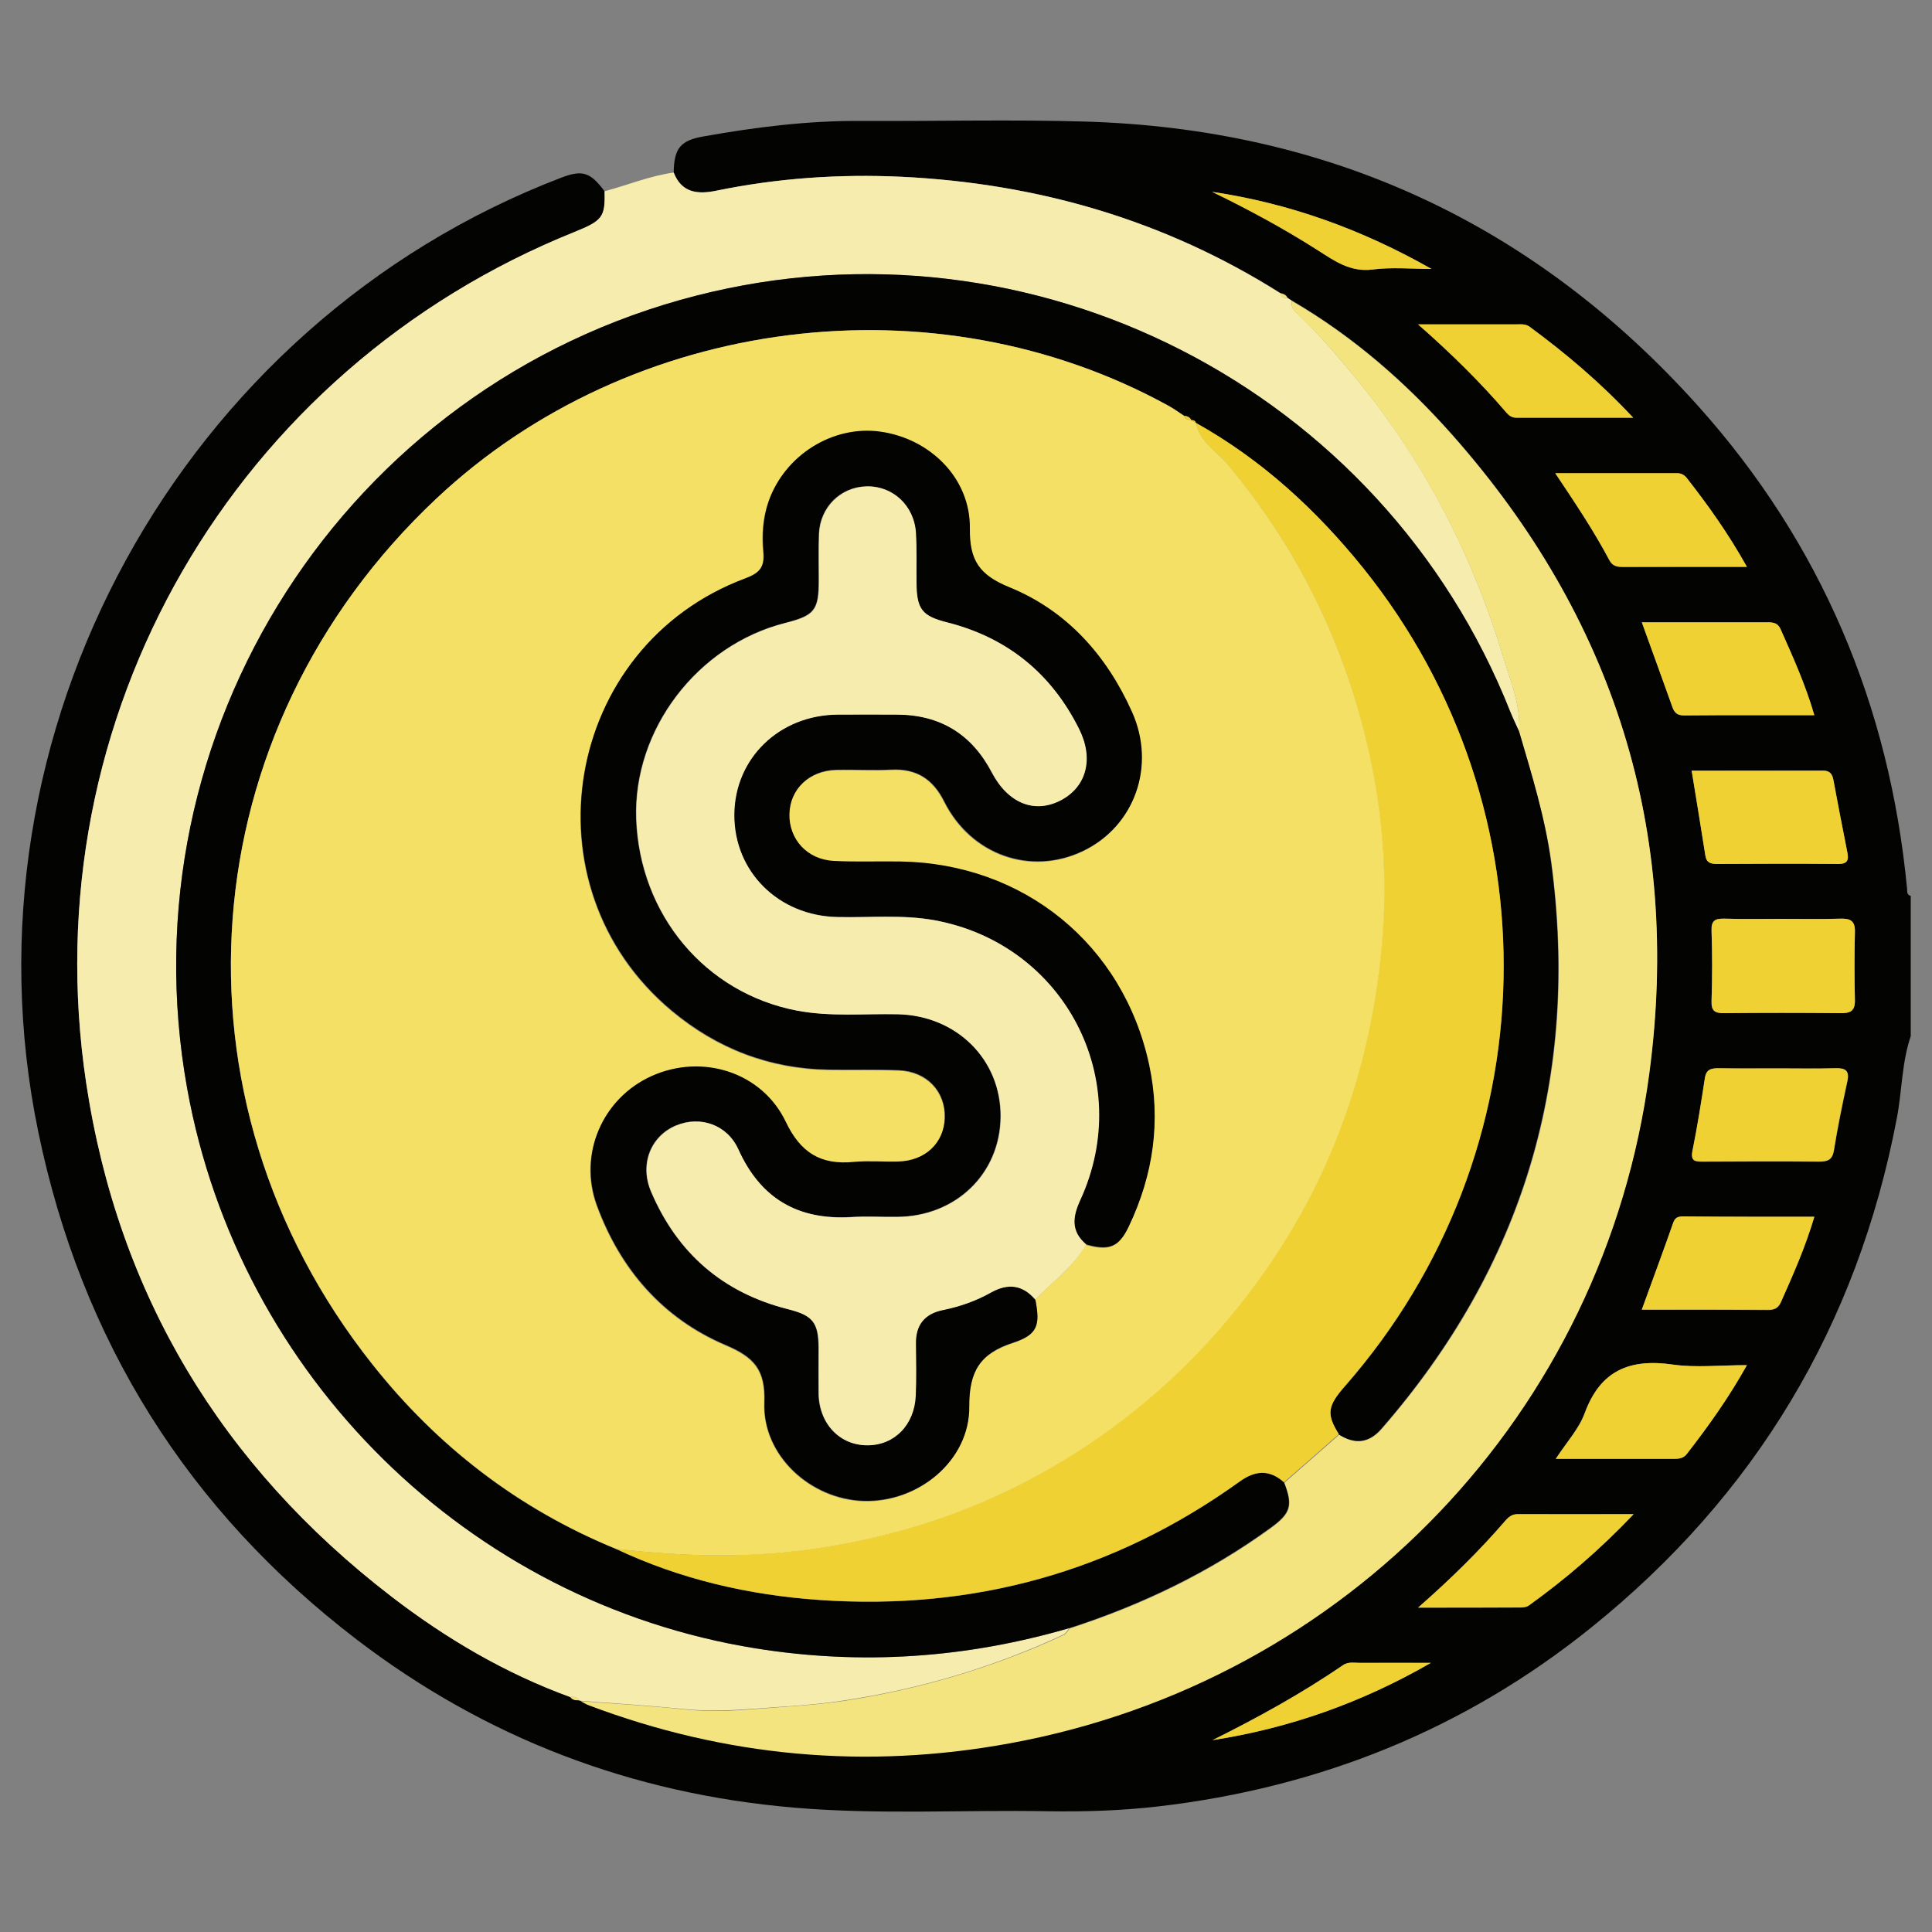 <?xml version="1.0" encoding="utf-8"?>
<!-- Generator: Adobe Illustrator 24.1.2, SVG Export Plug-In . SVG Version: 6.00 Build 0)  -->
<svg version="1.1" id="Capa_1" xmlns="http://www.w3.org/2000/svg" xmlns:xlink="http://www.w3.org/1999/xlink" x="0px" y="0px"
	 viewBox="0 0 1000 1000" style="enable-background:new 0 0 1000 1000;" xml:space="preserve">
<rect x="0" y="0" width="1000" height="1000" fill="#808080" stroke="none"/>
<style type="text/css">
	.st0{fill:#030302;}
	.st1{fill:#F6ECAD;}
	.st2{fill:#F3E47F;}
	.st3{fill:#EFD133;}
	.st4{fill:#F4E065;}
</style>
<g>
	<path class="st0" d="M989,536.3c-4.7,13.8-4.5,28.4-7.2,42.5c-20.5,107.4-73.3,195.3-158.3,263.7c-65.5,52.7-140.6,82.8-224,92.5
		c-19,2.2-38.1,2.8-57.2,2.5c-43.9-0.8-87.8,1.9-131.6-1.9c-83.8-7.2-159.4-36-226.1-87C97.2,781.7,42.1,693.8,19.8,585.8
		C-22.9,379.3,93.5,167.4,290.4,92c11-4.2,15.1-3,22.6,7.1c0.3,13.3-1.1,15.2-15.7,21.1C121.7,190.7,16.1,370.9,44.6,560.5
		c16.5,109.6,70.1,198.2,158.1,265.8c28.3,21.7,58.8,39.8,92.5,52c1.1,1.6,2.8,1.8,4.6,1.7c0,0,0.6,0.2,0.6,0.2
		c1.4,0.7,2.7,1.6,4.1,2.1c70.9,26.8,143.9,33.4,218.3,19.7c174.2-32,307.4-170.9,330.8-346.7c16.7-125.2-18.2-235.7-102-330.4
		c-24.1-27.2-51.4-51-83-69.4c0,0,0.1,0.1,0.1,0.1c-0.8-0.5-1.6-1.1-2.4-1.6c0,0,0.1,0.1,0.1,0.1c-0.7-1.7-2.2-2.1-3.8-2.5
		C602.8,113.9,537,94.9,466.6,91.5c-32.2-1.5-64.2,0.7-95.8,7.2c-9.5,1.9-17.9,1.2-22.1-9.4c0.2-12.5,3.4-16.6,15.5-18.7
		c26.9-4.8,54-8.2,81.4-8c38.5,0.2,77-0.8,115.4,0.3c126.9,3.6,233.3,52.9,318,147.3c63.6,71,99,154.9,108.1,249.8
		c0.1,1.5-0.2,3.2,1.9,3.7C989,487.9,989,512.1,989,536.3z M922.2,475.6c-9.9,0-19.7,0.2-29.6-0.1c-4.7-0.1-6.9,0.8-6.7,6.2
		c0.4,12.1,0.4,24.2,0,36.3c-0.2,5.2,1.6,6.4,6.5,6.4c20-0.2,40.1-0.2,60.1,0c5,0.1,7.7-0.9,7.6-6.7c-0.3-11.8-0.3-23.5,0-35.3
		c0.1-5.6-2.3-7-7.4-6.9C942.5,475.9,932.4,475.6,922.2,475.6z M875.6,398.9c2.5,15.1,4.8,29.5,7.1,43.9c0.6,3.8,2.9,4.3,6.1,4.3
		c21-0.1,41.9-0.1,62.9,0c4.7,0,5.3-2.1,4.5-5.9c-2.5-12.4-5-24.9-7.2-37.4c-0.6-3.3-1.9-5-5.5-5C921,398.9,898.5,398.9,875.6,398.9
		z M920.3,553c-10.2,0-20.3,0.1-30.5,0c-3.9-0.1-6.6,0.4-7.3,5.2c-1.9,12.5-3.9,25.1-6.4,37.5c-1.1,5.5,1.4,5.6,5.5,5.6
		c20-0.1,40-0.2,60,0c4.5,0,6.9-0.9,7.7-5.9c1.9-11.9,4.4-23.7,6.9-35.5c1.3-5.8-1-7.1-6.3-6.9C940,553.2,930.2,553,920.3,553z
		 M849.8,322.1c5.5,15.3,10.8,29.5,15.8,43.8c1.1,3.1,2.6,4.4,6.1,4.4c22.2-0.2,44.4-0.1,67.4-0.1c-4.5-15.8-11.1-30.2-17.5-44.6
		c-1.4-3.3-3.9-3.5-6.9-3.5C893.4,322.1,872.1,322.1,849.8,322.1z M939.1,629.8c-23.2,0-45.1,0-67,0c-2.5,0-4.9-0.3-6,3.1
		c-5.2,14.8-10.7,29.6-16.3,45.1c22.2,0,43.8-0.1,65.4,0.1c3.3,0,5.3-1,6.6-4C928.1,659.8,934.4,645.6,939.1,629.8z M904.2,706.6
		c-13.9,0-26.4,1.4-38.4-0.3c-22.2-3.2-37.4,3-45.6,25.1c-3,8.2-9.4,15.1-15,23.7c21.6,0,41.3,0,61,0c2.6,0,5-0.2,6.8-2.5
		C884.1,738.3,894.6,723.8,904.2,706.6z M904.2,293.4c-9.6-17.3-20.1-31.9-31.2-46c-1.3-1.6-2.9-2.4-4.9-2.4c-20.5,0-41.1,0-63.1,0
		c10.5,15.7,20,29.9,28,45c1.6,3.1,4,3.5,7,3.5C860.7,293.4,881.4,293.4,904.2,293.4z M734,167.9c17.5,15.4,32.3,30,45.9,45.8
		c1.3,1.5,2.8,2.5,4.9,2.5c19.5,0,39,0,60.6,0c-17.4-18.6-35-33.3-53.5-47c-2.3-1.7-4.8-1.3-7.3-1.3
		C768.7,167.9,752.8,167.9,734,167.9z M734,832.1c19.3,0,36,0,52.7,0c1.5,0,3.4-0.1,4.5-1c19-13.6,36.6-28.7,54.3-47.3
		c-21.6,0-40.9,0-60.1,0c-2.9,0-4.7,1.5-6.4,3.5C765.8,802.6,751.4,816.8,734,832.1z M740.6,860.7c-12.1,0-24.1-0.1-36.2,0
		c-3.1,0-6.4-0.8-9.3,1.2c-21.5,14.7-44.2,27.2-67.5,38.8C667.6,894.5,705.2,881.1,740.6,860.7z M627.4,99.3
		c18.9,9.1,37,18.9,54.4,30c8.8,5.6,16.9,11.6,28.7,10.2c10-1.3,20.3-0.3,30.5-0.3C705,118.8,667.4,105.2,627.4,99.3z"/>
	<path class="st1" d="M348.7,89.3c4.1,10.7,12.6,11.4,22.1,9.4c31.6-6.5,63.6-8.7,95.8-7.2c70.4,3.4,136.2,22.4,196.1,60.3
		c0.5,2,1.9,2.6,3.8,2.5c0,0-0.1-0.1-0.1-0.1c0.8,0.5,1.6,1.1,2.4,1.6c0,0-0.1-0.1-0.1-0.1c-0.9,3.9,2,5.8,4.2,7.9
		c11,10.6,20.7,22.2,30.4,34c34.8,42.6,59.2,90.7,75,143.1c3.7,12.3,8.9,24.5,8,37.9c-1.5-3.4-3.2-6.8-4.6-10.3
		C715.4,201,534.5,108.6,360.5,153C178.8,199.4,63.6,378.9,96.9,563.5c26.9,149,145.5,265.8,294.3,289.7
		c54.9,8.8,109,5.1,162.3-10.5c-1,1.1-1.8,2.8-3.1,3.4c-36.1,16.8-73.9,28-113.2,34c-16,2.5-32.1,3.2-48.1,4.4
		c-11.7,0.9-23.2,1.3-35,0.1c-17.9-1.8-35.8-2.9-53.8-4.3c0,0-0.6-0.2-0.6-0.2c-1.1-1.8-2.7-2-4.6-1.7c-33.7-12.3-64.3-30.3-92.5-52
		C114.7,758.8,61.1,670.1,44.6,560.5c-28.5-189.7,77.1-369.8,252.6-440.4c14.6-5.9,16.1-7.7,15.7-21.1
		C324.9,95.8,336.4,91,348.7,89.3z"/>
	<path class="st2" d="M786.3,378.7c0.9-13.4-4.3-25.6-8-37.9c-15.8-52.4-40.3-100.5-75-143.1c-9.6-11.8-19.4-23.4-30.4-34
		c-2.2-2.1-5.1-4.1-4.2-7.9c31.6,18.4,58.9,42.2,83,69.4c83.8,94.6,118.7,205.1,102,330.4c-23.4,175.8-156.5,314.7-330.8,346.7
		c-74.4,13.7-147.4,7.1-218.3-19.7c-1.4-0.5-2.7-1.4-4.1-2.1c17.9,1.4,35.9,2.4,53.8,4.3c11.7,1.2,23.2,0.9,35-0.1
		c16.1-1.3,32.1-2,48.1-4.4c39.3-6.1,77.1-17.3,113.2-34c1.3-0.6,2.1-2.2,3.1-3.4c37.4-12.1,72.3-28.8,104.2-52
		c10.3-7.5,11.5-11.5,6.9-23.4c9.5-8.3,18.9-16.6,28.4-24.9c8.2,5.2,15.4,4.5,22-3c73.7-84.5,102.7-182.3,87.8-293.4
		C799.7,423,792.8,400.9,786.3,378.7z"/>
	<path class="st3" d="M922.2,475.6c10.2,0,20.4,0.2,30.5-0.1c5.2-0.2,7.6,1.3,7.4,6.9c-0.3,11.8-0.3,23.5,0,35.3
		c0.1,5.8-2.6,6.8-7.6,6.7c-20-0.2-40.1-0.2-60.1,0c-4.9,0.1-6.7-1.2-6.5-6.4c0.4-12.1,0.4-24.2,0-36.3c-0.2-5.4,2-6.3,6.7-6.2
		C902.4,475.8,912.3,475.6,922.2,475.6z"/>
	<path class="st3" d="M875.6,398.9c22.9,0,45.4,0,67.9,0c3.6,0,4.9,1.7,5.5,5c2.3,12.5,4.8,24.9,7.2,37.4c0.7,3.7,0.1,5.9-4.5,5.9
		c-21-0.2-41.9-0.1-62.9,0c-3.2,0-5.5-0.5-6.1-4.3C880.4,428.4,878.1,414,875.6,398.9z"/>
	<path class="st3" d="M920.3,553c9.8,0,19.7,0.2,29.5-0.1c5.3-0.2,7.6,1.1,6.3,6.9c-2.6,11.8-5,23.6-6.9,35.5
		c-0.8,5-3.2,5.9-7.7,5.9c-20-0.2-40-0.1-60,0c-4.1,0-6.6-0.1-5.5-5.6c2.5-12.4,4.5-25,6.4-37.5c0.7-4.8,3.4-5.2,7.3-5.2
		C900,553.1,910.1,553,920.3,553z"/>
	<path class="st3" d="M849.8,322.1c22.3,0,43.6,0,64.9,0c3,0,5.5,0.3,6.9,3.5c6.4,14.4,12.9,28.8,17.5,44.6
		c-22.9,0-45.1-0.1-67.4,0.1c-3.5,0-5-1.3-6.1-4.4C860.5,351.6,855.3,337.4,849.8,322.1z"/>
	<path class="st3" d="M939.1,629.8c-4.7,15.9-11,30-17.3,44.1c-1.4,3-3.3,4.1-6.6,4c-21.6-0.1-43.2-0.1-65.4-0.1
		c5.6-15.5,11.1-30.2,16.3-45.1c1.2-3.3,3.5-3.1,6-3.1C894,629.8,915.9,629.8,939.1,629.8z"/>
	<path class="st3" d="M904.2,706.6c-9.6,17.2-20.1,31.8-31.1,46c-1.8,2.3-4.2,2.5-6.8,2.5c-19.7,0-39.4,0-61,0
		c5.6-8.6,12-15.5,15-23.7c8.1-22.2,23.4-28.3,45.6-25.1C877.8,708,890.3,706.6,904.2,706.6z"/>
	<path class="st3" d="M904.2,293.4c-22.8,0-43.5,0-64.2,0c-3.1,0-5.4-0.4-7-3.5c-8-15.1-17.5-29.3-28-45c22,0,42.6,0,63.1,0
		c2,0,3.6,0.8,4.9,2.4C884.1,261.5,894.5,276.1,904.2,293.4z"/>
	<path class="st3" d="M734,167.9c18.8,0,34.7,0,50.5,0c2.5,0,5.1-0.4,7.3,1.3c18.6,13.7,36.1,28.4,53.5,47c-21.6,0-41.1,0-60.6,0
		c-2,0-3.6-1-4.9-2.5C766.3,197.9,751.5,183.3,734,167.9z"/>
	<path class="st3" d="M734,832.1c17.4-15.3,31.8-29.5,45.1-44.9c1.7-2,3.5-3.5,6.4-3.5c19.2,0.1,38.5,0,60.1,0
		c-17.7,18.6-35.4,33.7-54.3,47.3c-1.2,0.8-3,1-4.5,1C770,832.1,753.3,832.1,734,832.1z"/>
	<path class="st3" d="M740.6,860.7c-35.3,20.4-72.9,33.8-113,40c23.3-11.6,46.1-24.1,67.5-38.8c2.9-2,6.2-1.1,9.3-1.2
		C716.4,860.7,728.5,860.7,740.6,860.7z"/>
	<path class="st3" d="M627.4,99.3c40,5.9,77.6,19.5,113.5,39.9c-10.2,0-20.5-1-30.5,0.3c-11.7,1.5-19.9-4.6-28.7-10.2
		C664.4,118.3,646.3,108.5,627.4,99.3z"/>
	<path class="st2" d="M666.4,154.3c-1.9,0.1-3.3-0.5-3.8-2.5C664.2,152.2,665.7,152.6,666.4,154.3z"/>
	<path class="st2" d="M295.2,878.4c1.9-0.3,3.5,0,4.6,1.7C298,880.1,296.3,880,295.2,878.4z"/>
	<path class="st2" d="M668.7,155.9c-0.8-0.5-1.6-1.1-2.4-1.6C667.1,154.8,667.9,155.3,668.7,155.9z"/>
	<path class="st0" d="M664.6,767.3c4.6,11.9,3.4,15.9-6.9,23.4c-31.8,23.1-66.8,39.9-104.2,52c-53.3,15.5-107.4,19.3-162.3,10.5
		C242.4,829.3,123.8,712.4,96.9,563.5c-33.3-184.6,82-364.1,263.6-410.5c174-44.5,354.9,48,421.2,215.4c1.4,3.5,3.1,6.9,4.6,10.3
		c6.5,22.2,13.4,44.3,16.5,67.4c14.9,111-14.2,208.8-87.8,293.4c-6.5,7.5-13.8,8.2-22,3c-6.5-10.4-6-14.6,3.3-25.1
		c105.7-120.7,109.7-298.3,9.3-423.2c-24.2-30.2-52.4-56.1-86.5-75.1L619,219c-0.3-1.2-1.3-1.6-2.4-1.6l0,0
		c-0.8-1.5-2.1-2.1-3.7-2.2c-2.6-1.7-5.2-3.6-7.9-5.1c-121.1-66.7-278.3-46.8-379.1,48C98,378.3,83.6,568.4,192.5,706
		c33.7,42.6,75.6,75,126.2,95.7c33.4,15.8,68.8,23.9,105.5,26.5c79.6,5.5,152.3-14.5,217.3-61.2C649.6,761.1,657,760.5,664.6,767.3z
		"/>
	<path class="st3" d="M619.1,218.9c34,19,62.2,45,86.5,75.1c100.4,125,96.3,302.6-9.3,423.2c-9.3,10.6-9.8,14.7-3.3,25.1
		c-9.5,8.3-18.9,16.6-28.4,24.9c-7.6-6.8-15-6.2-23.1-0.3c-65,46.7-137.7,66.7-217.3,61.2c-36.6-2.5-72.1-10.7-105.5-26.5
		c33.4,3.9,66.7,5,100.3,0.3c38.8-5.4,75.6-16.4,110.1-34.2c45.4-23.4,83.9-55.5,115.3-96c43.3-55.8,66.2-119.3,71.2-189.2
		c2.1-28.5,0.1-57-5.5-85.2c-11.6-58.7-36.3-111.1-74.9-157.1C629.7,233.5,620.8,228.8,619.1,218.9z"/>
	<path class="st4" d="M619.1,218.9c1.8,9.8,10.6,14.6,16.3,21.4c38.5,46,63.2,98.4,74.9,157.1c5.6,28.2,7.5,56.7,5.5,85.2
		c-5.1,70-28,133.5-71.2,189.2c-31.4,40.5-69.9,72.6-115.3,96c-34.6,17.8-71.4,28.8-110.1,34.2c-33.6,4.7-66.9,3.5-100.3-0.3
		c-50.5-20.7-92.5-53.1-126.2-95.7C83.6,568.4,98,378.3,225.8,258.1c100.8-94.8,258-114.7,379.1-48c2.7,1.5,5.3,3.4,7.9,5.1
		c0.7,1.7,2,2.3,3.7,2.2c0,0,0,0,0,0C617.4,217.9,618.2,218.5,619.1,218.9C619,219,619.1,218.9,619.1,218.9z M535.9,672.7
		c8.8-9.3,19.7-16.8,25.9-28.4c12.1,3.5,17.2,1.5,22.3-9.3c12.7-26.7,16.7-54.6,10.5-83.6c-13.4-62.2-64.9-104.2-128.8-105.2
		c-11.5-0.2-22.9,0.4-34.4-0.3c-13.8-0.8-23.3-11.3-23-24.3c0.3-13,10.4-22.6,24.3-22.9c9.5-0.2,19.1,0.3,28.6-0.1
		c13-0.7,21.5,4.8,27.3,16.5c13.9,27.7,44.8,38.5,71.8,25.6c26.8-12.8,37.9-44.1,25.3-72c-13.2-29.2-33.7-52.3-63.3-64.4
		c-15.7-6.4-20.8-13.9-20.6-30.6c0.3-25.9-20.4-46.4-46.4-50c-24.5-3.4-49.2,12-57.7,36c-3,8.6-3.6,17.5-2.7,26.4
		c0.7,7.7-2.1,10.8-9.3,13.5c-94.3,35.2-115.4,159.3-38.1,223.8c23.5,19.6,50.6,30,81.3,30.5c12.1,0.2,24.2-0.2,36.3,0.3
		c14.4,0.6,24.1,10.9,23.7,24.5c-0.3,13.2-10.1,22.5-24.3,22.8c-7.6,0.2-15.3-0.6-22.9,0.2c-17.1,1.7-27.6-4.8-35.2-20.8
		c-12.2-25.7-43.2-35.4-69.3-23.7c-25.5,11.4-38.1,40.4-28.4,66.9c12.2,33.2,34.1,58.4,66.6,72.3c14.9,6.3,20.7,12.8,20.1,29.7
		c-1,27.4,23.9,50.2,51.5,51c28.3,0.8,54.7-20.9,54.5-48.7c-0.1-18.4,5.6-27.6,22.8-33.2C537.2,690.8,538.5,685.8,535.9,672.7z"/>
	<path class="st3" d="M616.6,217.4c-1.7,0.1-3.1-0.5-3.7-2.2C614.5,215.4,615.9,215.9,616.6,217.4z"/>
	<path class="st3" d="M619,219c-0.8-0.5-1.6-1-2.4-1.5C617.8,217.4,618.7,217.7,619,219z"/>
	<path class="st0" d="M535.9,672.7c2.5,13.1,1.3,18.1-11.4,22.2c-17.2,5.5-22.9,14.8-22.8,33.2c0.2,27.8-26.2,49.5-54.5,48.7
		c-27.7-0.8-52.6-23.6-51.5-51c0.6-16.9-5.2-23.4-20.1-29.7c-32.4-13.8-54.4-39.1-66.6-72.3c-9.7-26.5,2.9-55.5,28.4-66.9
		c26.1-11.7,57-2,69.3,23.7c7.6,16,18.1,22.5,35.2,20.8c7.6-0.7,15.3,0,22.9-0.2c14.1-0.3,23.9-9.6,24.3-22.8
		c0.3-13.6-9.3-23.9-23.7-24.5c-12.1-0.5-24.2-0.1-36.3-0.3c-30.7-0.5-57.8-10.9-81.3-30.5c-77.3-64.5-56.2-188.7,38.1-223.8
		c7.2-2.7,10-5.8,9.3-13.5c-0.8-8.8-0.3-17.8,2.7-26.4c8.4-23.9,33.2-39.4,57.7-36c25.9,3.6,46.7,24.2,46.4,50
		c-0.2,16.7,4.9,24.2,20.6,30.6c29.6,12.1,50.2,35.2,63.3,64.4c12.6,28,1.4,59.2-25.3,72c-27,12.9-57.9,2.1-71.8-25.6
		c-5.8-11.6-14.3-17.1-27.3-16.5c-9.5,0.5-19.1-0.1-28.6,0.1c-13.9,0.3-24,9.9-24.3,22.9c-0.3,13,9.1,23.6,23,24.3
		c11.4,0.6,22.9,0.1,34.4,0.3c63.9,1,115.4,42.9,128.8,105.2c6.2,29,2.2,56.9-10.5,83.6c-5.1,10.8-10.2,12.8-22.3,9.3
		c-7.9-6.8-7-14.2-3-23c28.4-62.1-8.2-132.3-75.2-144.7c-16.7-3.1-33.6-1.3-50.5-1.7c-30.5-0.7-53.5-23.5-53.4-53.1
		c0.2-29.1,23.3-51.5,53.5-51.7c10.2-0.1,20.4,0,30.5,0c22.5,0,38.9,10,49.3,29.9c8.4,16,22.1,21.6,35.8,14.4
		c13.2-6.9,17.1-21.5,9.3-37c-14.4-28.6-37-47.1-68.1-55c-13.2-3.3-15.9-6.8-16-20.6c-0.1-8.6,0.2-17.2-0.3-25.8
		c-0.9-14.3-12-24.5-25.7-24c-13.3,0.4-23.8,10.8-24.4,24.5c-0.3,7.9-0.1,15.9-0.1,23.9c0,15.7-2.1,18.4-17.4,22.3
		c-45.4,11.5-78.7,55.2-77.1,101.3c1.7,49.7,35.7,90.2,83.1,99.3c17.4,3.3,34.9,1.6,52.3,1.9c30.5,0.7,53.5,23.5,53.2,53.2
		c-0.3,29.4-23.1,51.4-53.5,51.7c-8,0.1-15.9-0.4-23.9,0.1c-27.6,1.6-47-9.5-58.4-35.1c-5.8-12.8-19.7-17.5-32.2-12.3
		c-13.1,5.5-19,20-12.9,34.3c13.6,31.9,37.2,52.4,71,60.8c12.7,3.2,15.6,6.9,15.7,19.9c0,8-0.1,15.9,0,23.9
		c0.3,15.5,11,26.7,25.2,26.6c14,0,24.4-10.6,25-25.8c0.3-8.9,0.2-17.8,0.1-26.7c-0.1-9.8,4.6-15.6,14-17.5
		c8.8-1.8,17.2-4.7,24.9-9.1C521.9,664,529.4,665,535.9,672.7z"/>
	<path class="st1" d="M535.9,672.7c-6.6-7.7-14.1-8.6-22.9-3.7c-7.8,4.4-16.1,7.3-24.9,9.1c-9.5,1.9-14.2,7.7-14,17.5
		c0.1,8.9,0.3,17.8-0.1,26.7c-0.6,15.2-11,25.8-25,25.8c-14.3,0-24.9-11.1-25.2-26.6c-0.1-8,0-15.9,0-23.9c-0.1-13-3-16.7-15.7-19.9
		c-33.8-8.5-57.4-29-71-60.8c-6.1-14.2-0.2-28.8,12.9-34.3c12.5-5.2,26.4-0.5,32.2,12.3c11.5,25.5,30.9,36.7,58.4,35.1
		c7.9-0.5,15.9,0,23.9-0.1c30.3-0.2,53.2-22.3,53.5-51.7c0.3-29.6-22.7-52.5-53.2-53.2c-17.5-0.4-35,1.4-52.3-1.9
		c-47.4-9.1-81.3-49.6-83.1-99.3c-1.6-46.1,31.6-89.8,77.1-101.3c15.3-3.9,17.4-6.5,17.4-22.3c0-8-0.2-15.9,0.1-23.9
		c0.6-13.7,11.1-24.1,24.4-24.5c13.6-0.4,24.8,9.8,25.7,24c0.5,8.6,0.2,17.2,0.3,25.8c0.1,13.8,2.9,17.3,16,20.6
		c31.1,7.9,53.8,26.4,68.1,55c7.8,15.5,3.9,30-9.3,37c-13.7,7.2-27.4,1.6-35.8-14.4c-10.4-19.8-26.8-29.9-49.3-29.9
		c-10.2,0-20.4-0.1-30.5,0c-30.2,0.2-53.3,22.6-53.5,51.7c-0.2,29.6,22.9,52.5,53.4,53.1c16.8,0.4,33.7-1.4,50.5,1.7
		c67,12.4,103.7,82.6,75.2,144.7c-4.1,8.9-4.9,16.2,3,23C555.6,655.9,544.8,663.4,535.9,672.7z"/>
</g>
</svg>
